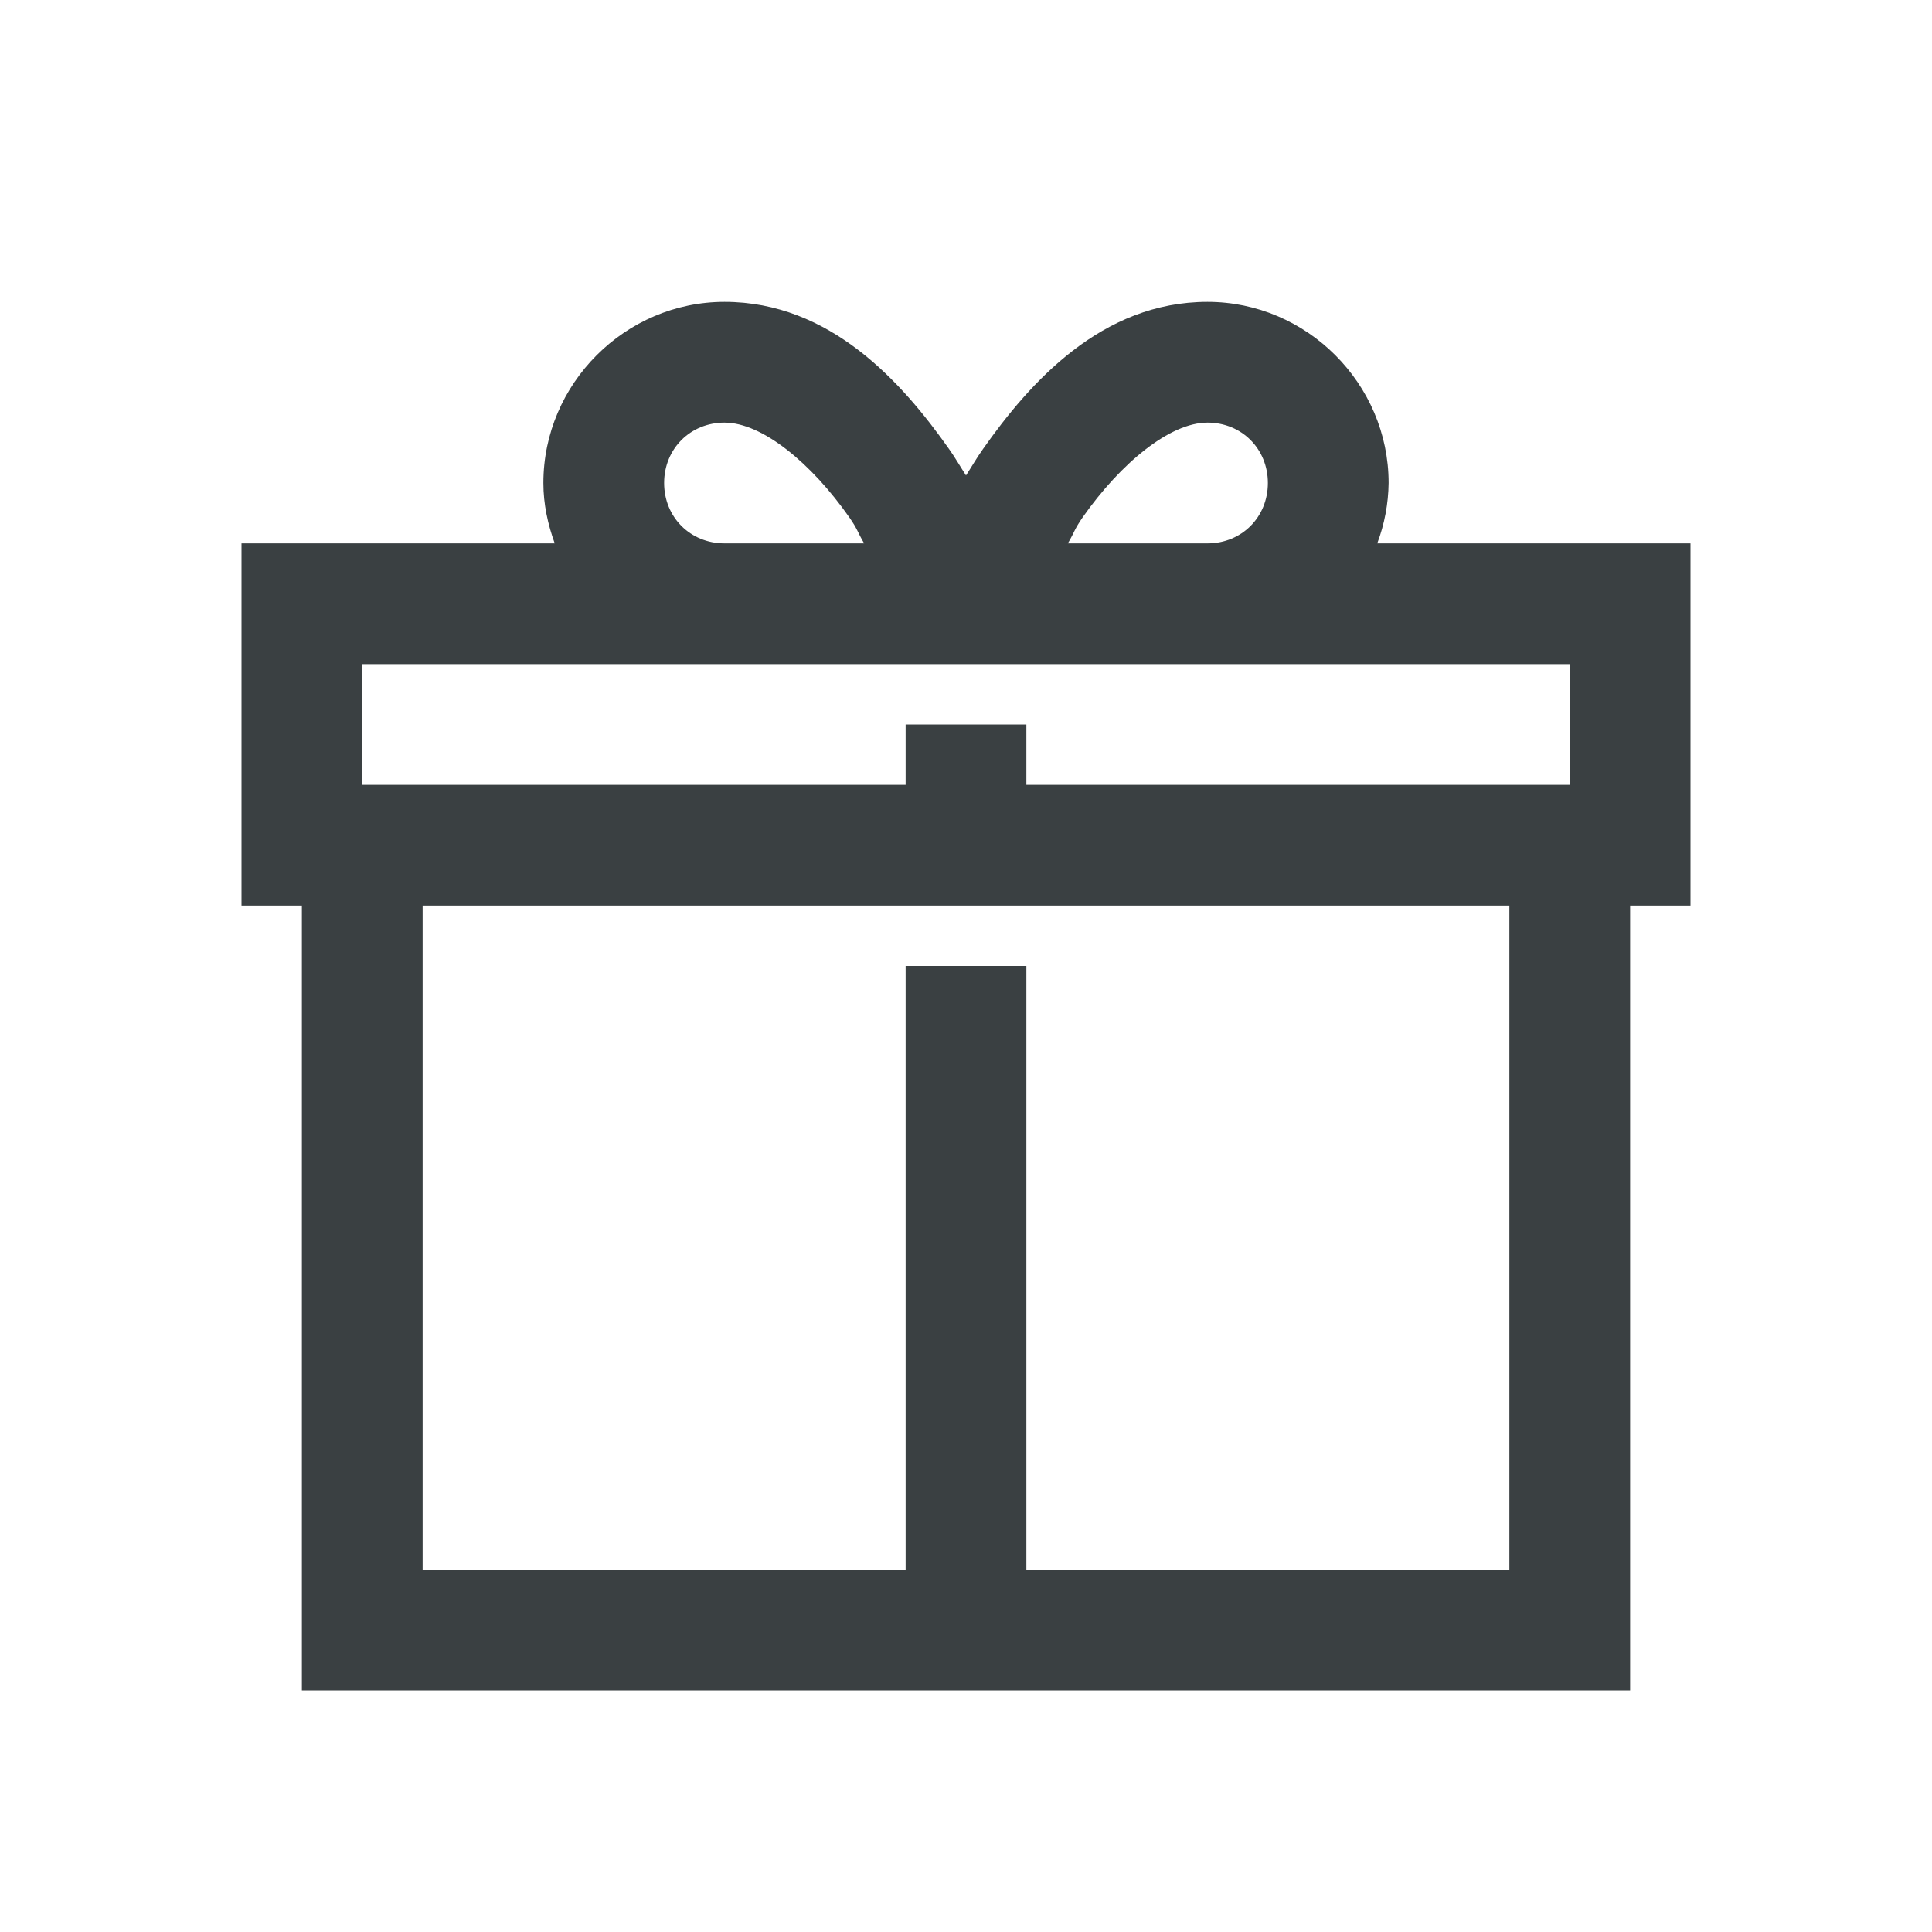<svg width="100" height="100" viewBox="0 0 100 100" fill="none" xmlns="http://www.w3.org/2000/svg">
<path d="M37.5 15.625C32.359 15.625 28.125 19.859 28.125 25C28.125 26.1 28.356 27.137 28.712 28.125H12.5V46.875H15.625V87.5H84.375V46.875H87.5V28.125H71.287C71.663 27.125 71.862 26.068 71.875 25C71.875 19.859 67.641 15.625 62.5 15.625C57.031 15.625 53.319 19.775 50.878 23.244C50.55 23.706 50.294 24.156 50 24.609C49.706 24.156 49.45 23.703 49.122 23.241C46.681 19.778 42.969 15.625 37.5 15.625ZM37.5 21.875C39.453 21.875 41.994 23.975 43.947 26.759C44.422 27.441 44.347 27.478 44.728 28.125H37.5C35.731 28.125 34.375 26.769 34.375 25C34.375 23.231 35.731 21.875 37.5 21.875ZM62.5 21.875C64.269 21.875 65.625 23.231 65.625 25C65.625 26.769 64.269 28.125 62.5 28.125H55.272C55.653 27.478 55.578 27.441 56.053 26.756C58.009 23.978 60.547 21.875 62.5 21.875ZM18.75 34.375H81.25V40.625H53.125V37.5H46.875V40.625H18.75V34.375ZM21.875 46.875H78.125V81.25H53.125V50H46.875V81.25H21.875V46.875Z" fill="#3A4042"/>
</svg>
